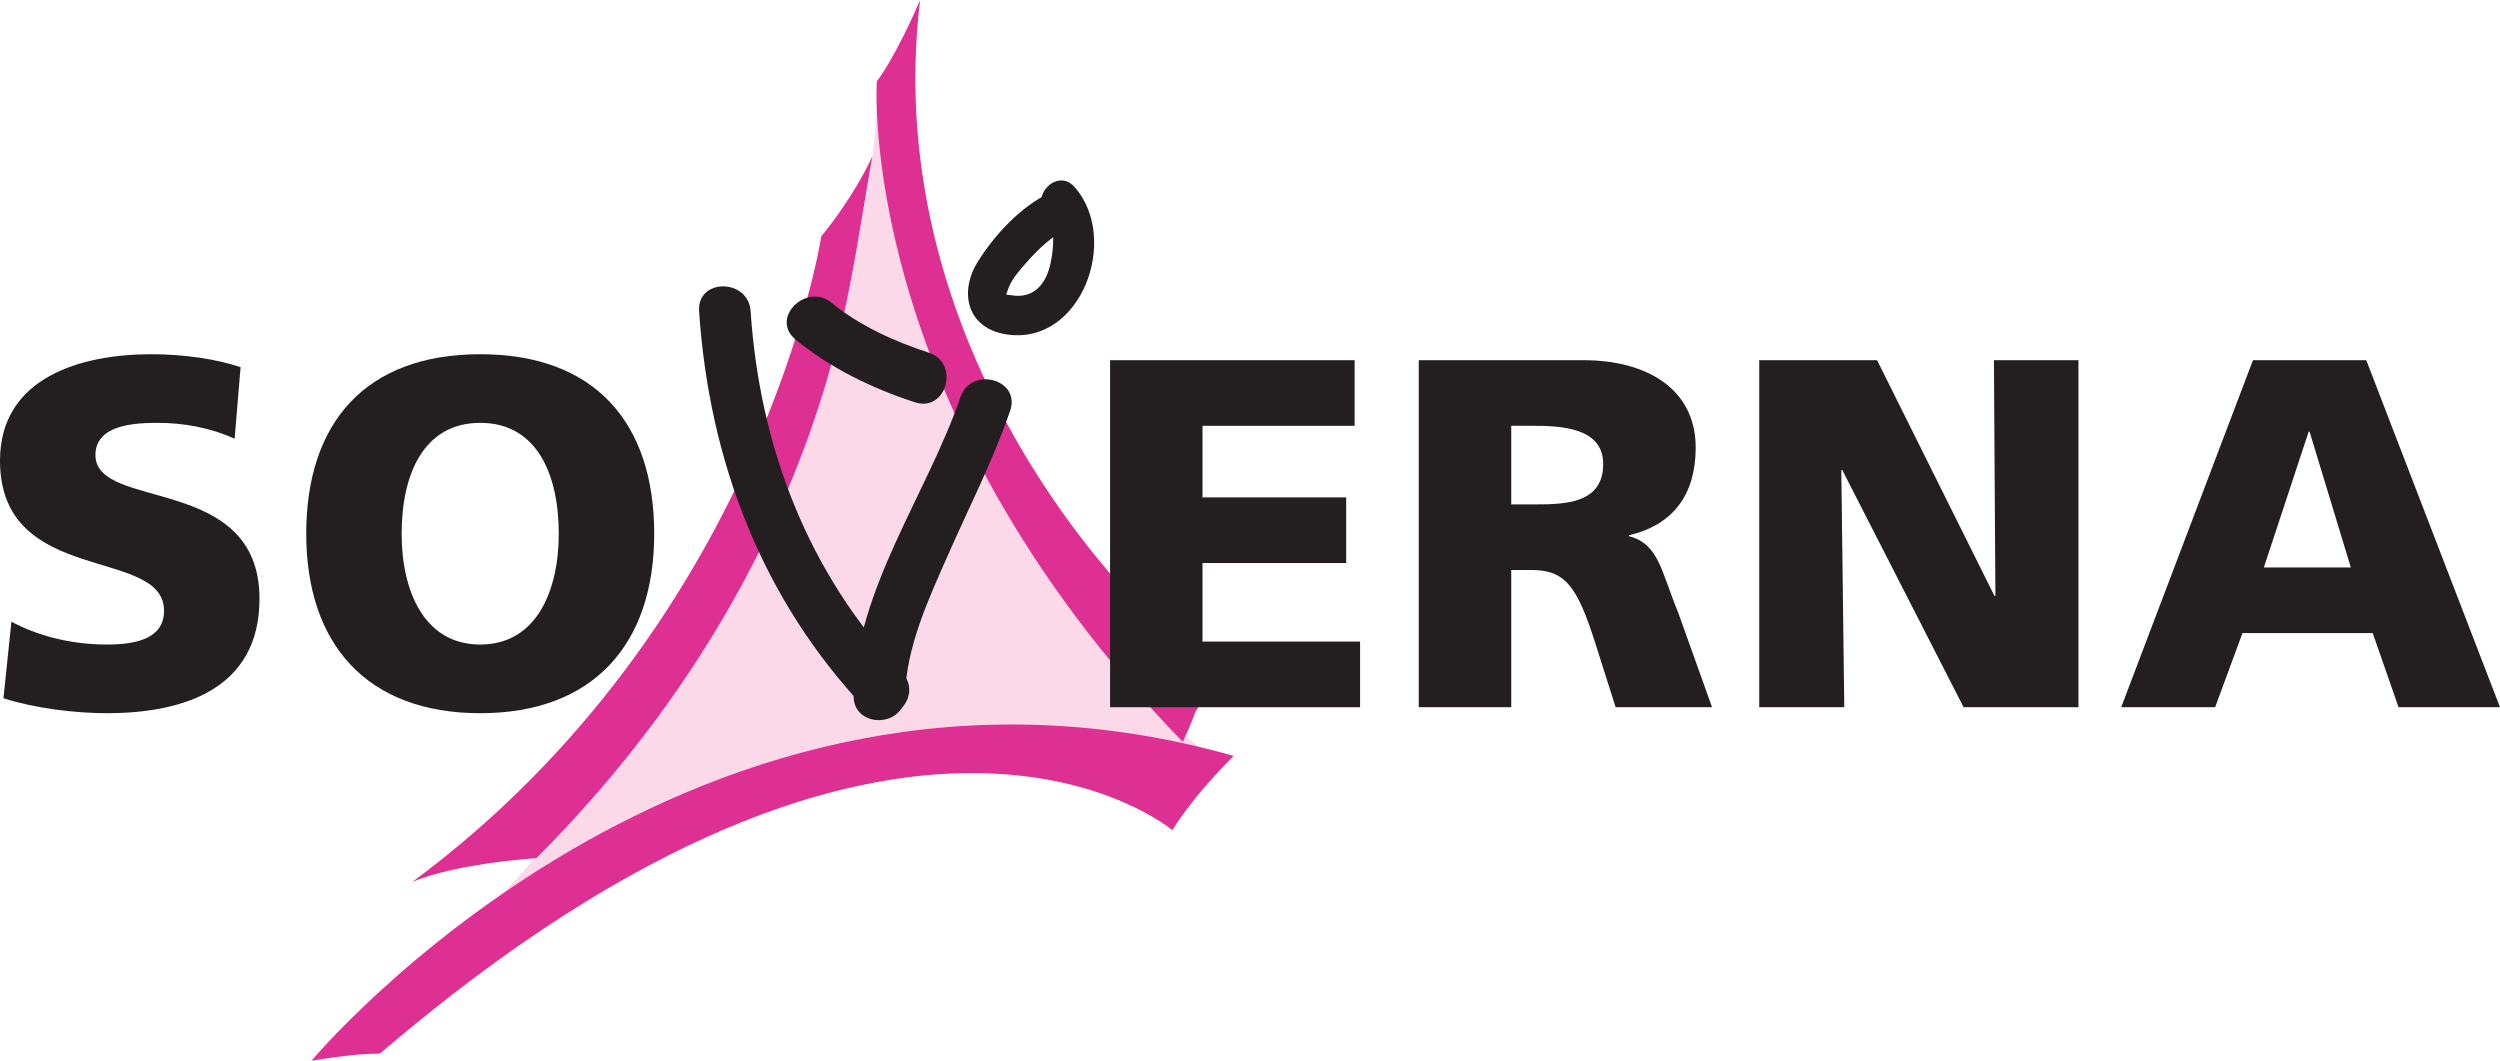 <?xml version="1.0" standalone="no"?>
<!DOCTYPE svg PUBLIC "-//W3C//DTD SVG 1.1//EN" "http://www.w3.org/Graphics/SVG/1.1/DTD/svg11.dtd">
<!--Generator: Xara Designer (www.xara.com), SVG filter version: 6.6.0.0-->
<svg fill="none" fill-rule="evenodd" stroke="black" stroke-width="0.501" stroke-linejoin="bevel" stroke-miterlimit="10" font-family="Times New Roman" font-size="16" style="font-variant-ligatures:none" xmlns:xlink="http://www.w3.org/1999/xlink" xmlns="http://www.w3.org/2000/svg" version="1.1" overflow="visible" width="188.712pt" height="80.071pt" viewBox="373.552 -355.468 188.712 80.071">
 <defs>
	</defs>
 <g id="Layer 1" transform="scale(1 -1)"/>
 <g id="Sponsoren" transform="scale(1 -1)"/>
 <g id="Content" transform="scale(1 -1)"/>
 <g id="Logo Vektor" transform="scale(1 -1)">
  <path d="M 439.719,348.514 C 440.056,343.353 435.916,306.018 398.147,275.572 C 434.947,300.967 436.027,302.805 466.03,297.762 C 447.742,308.988 439.719,348.514 439.719,348.514 Z" stroke="none" fill="#fbd9e8" stroke-width="0.104" fill-rule="nonzero" stroke-linejoin="miter" marker-start="none" marker-end="none"/>
  <path d="M 435.549,337.638 C 435.549,337.638 431.086,308.465 404.673,288.891 C 407.007,289.88 410.808,290.453 414.042,290.693 C 421.49,298.148 433.887,312.958 437.855,334.726 C 438.047,335.573 439.245,342.813 439.408,343.678 C 437.871,340.369 435.549,337.638 435.549,337.638 Z" stroke="none" fill="#de2f92" stroke-width="0.104" fill-rule="nonzero" stroke-linejoin="miter" marker-start="none" marker-end="none"/>
  <path d="M 439.739,349.325 C 439.739,349.325 438.088,325.026 462.831,299.468 C 464.462,302.864 462.935,301.011 466.114,304.192 C 459.863,307.728 439.739,328.391 443.004,355.468 C 441.1,351.027 439.739,349.325 439.739,349.325 Z" stroke="none" fill="#de2f92" stroke-width="0.104" fill-rule="nonzero" stroke-linejoin="miter" marker-start="none" marker-end="none"/>
  <path d="M 397.066,275.397 C 397.066,275.397 425.887,309.992 466.674,298.407 C 463.326,295.058 462.051,292.798 462.051,292.798 C 462.051,292.798 441.93,309.924 402.233,275.939 C 400.059,275.939 397.066,275.397 397.066,275.397 Z" stroke="none" fill="#de2f92" stroke-width="0.104" fill-rule="nonzero" stroke-linejoin="miter" marker-start="none" marker-end="none"/>
  <path d="M 374.413,308.541 C 376.217,307.564 378.729,306.815 381.619,306.815 C 383.834,306.815 385.934,307.265 385.934,309.366 C 385.934,314.246 373.552,311.168 373.552,320.7 C 373.552,327 379.706,328.73 384.959,328.73 C 387.473,328.73 389.949,328.353 391.713,327.751 L 391.262,322.349 C 389.461,323.175 387.435,323.549 385.446,323.549 C 383.682,323.549 380.756,323.398 380.756,321.113 C 380.756,316.87 393.14,319.722 393.14,310.268 C 393.14,303.475 387.435,301.633 381.619,301.633 C 379.181,301.633 376.139,302.011 373.813,302.761 L 374.413,308.541 Z" stroke="none" fill="#231f20" stroke-width="0.104" fill-rule="nonzero" stroke-linejoin="miter" marker-start="none" marker-end="none"/>
  <path d="M 409.802,306.815 C 414.041,306.815 415.729,310.865 415.729,315.179 C 415.729,319.722 414.041,323.549 409.802,323.549 C 405.562,323.549 403.87,319.722 403.87,315.179 C 403.87,310.865 405.562,306.815 409.802,306.815 Z M 409.802,328.73 C 418.43,328.73 422.935,323.585 422.935,315.179 C 422.935,306.851 418.356,301.632 409.802,301.632 C 401.242,301.632 396.668,306.851 396.668,315.179 C 396.668,323.585 401.171,328.73 409.802,328.73 Z" stroke="none" fill="#231f20" stroke-width="0.104" fill-rule="nonzero" stroke-linejoin="miter" marker-start="none" marker-end="none"/>
  <path d="M 457.346,328.278 L 475.805,328.278 L 475.805,323.325 L 464.324,323.325 L 464.324,317.923 L 475.169,317.923 L 475.169,312.967 L 464.324,312.967 L 464.324,307.039 L 476.218,307.039 L 476.218,302.083 L 457.346,302.083 L 457.346,328.278 Z" stroke="none" fill="#231f20" stroke-width="0.104" fill-rule="nonzero" stroke-linejoin="miter" marker-start="none" marker-end="none"/>
  <path d="M 487.627,317.394 L 489.465,317.394 C 491.716,317.394 494.568,317.473 494.568,320.436 C 494.568,322.874 492.131,323.325 489.465,323.325 L 487.627,323.325 L 487.627,317.394 Z M 480.647,328.278 L 493.105,328.278 C 497.76,328.278 501.551,326.177 501.551,321.676 C 501.551,318.183 499.896,315.858 496.522,315.068 L 496.522,314.992 C 498.772,314.393 498.919,312.404 500.235,309.215 L 502.786,302.083 L 495.507,302.083 L 494.006,306.816 C 492.581,311.316 491.68,312.444 489.091,312.444 L 487.627,312.444 L 487.627,302.083 L 480.647,302.083 L 480.647,328.278 Z" stroke="none" fill="#231f20" stroke-width="0.104" fill-rule="nonzero" stroke-linejoin="miter" marker-start="none" marker-end="none"/>
  <path d="M 506.348,328.278 L 515.244,328.278 L 524.101,310.491 L 524.175,310.491 L 524.063,328.278 L 530.444,328.278 L 530.444,302.083 L 521.774,302.083 L 512.617,319.985 L 512.543,319.985 L 512.767,302.083 L 506.348,302.083 L 506.348,328.278 Z" stroke="none" fill="#231f20" stroke-width="0.104" fill-rule="nonzero" stroke-linejoin="miter" marker-start="none" marker-end="none"/>
  <path d="M 547.893,322.874 L 547.818,322.874 L 544.438,312.631 L 551.004,312.631 L 547.893,322.874 Z M 543.615,328.277 L 552.17,328.277 L 562.264,302.083 L 554.607,302.083 L 552.656,307.68 L 542.825,307.68 L 540.761,302.083 L 533.67,302.083 L 543.615,328.277 Z" stroke="none" fill="#231f20" stroke-width="0.104" fill-rule="nonzero" stroke-linejoin="miter" marker-start="none" marker-end="none"/>
  <path d="M 452.841,340.933 C 450.635,339.905 448.659,337.777 447.381,335.748 C 445.917,333.424 446.54,330.716 449.471,330.235 C 455.151,329.306 458.14,337.446 454.654,341.365 C 453.369,342.809 451.261,340.685 452.538,339.249 C 453.282,338.414 453.064,336.605 452.86,335.625 C 452.539,334.074 451.615,332.9 449.916,333.178 C 449.382,333.265 449.491,333.12 449.623,333.568 C 449.836,334.295 450.449,334.977 450.933,335.539 C 451.877,336.632 453.028,337.734 454.351,338.35 C 456.099,339.163 454.578,341.742 452.841,340.933 Z" stroke="none" fill="#231f20" stroke-width="0.104" fill-rule="nonzero" stroke-linejoin="miter" marker-start="none" marker-end="none"/>
  <path d="M 426.323,331.979 C 427.079,320.674 431.056,310.245 438.89,301.948 C 440.615,300.121 443.361,302.877 441.641,304.698 C 434.538,312.22 430.898,321.725 430.212,331.979 C 430.046,334.468 426.156,334.484 426.323,331.979 Z" stroke="none" fill="#231f20" stroke-width="0.104" fill-rule="nonzero" stroke-linejoin="miter" marker-start="none" marker-end="none"/>
  <path d="M 446.054,325.498 C 443.522,318.128 438.171,311 437.985,302.988 C 437.927,300.478 441.817,300.484 441.875,302.988 C 441.959,306.649 443.66,310.28 445.111,313.574 C 446.702,317.187 448.52,320.724 449.804,324.464 C 450.621,326.843 446.864,327.855 446.054,325.498 Z" stroke="none" fill="#231f20" stroke-width="0.104" fill-rule="nonzero" stroke-linejoin="miter" marker-start="none" marker-end="none"/>
  <path d="M 443.65,328.851 C 441.101,329.68 438.421,330.883 436.342,332.603 C 434.425,334.188 431.657,331.452 433.592,329.852 C 436.213,327.684 439.391,326.149 442.617,325.101 C 445.008,324.323 446.025,328.079 443.65,328.851 Z" stroke="none" fill="#231f20" stroke-width="0.104" fill-rule="nonzero" stroke-linejoin="miter" marker-start="none" marker-end="none"/>
 </g>
</svg>

